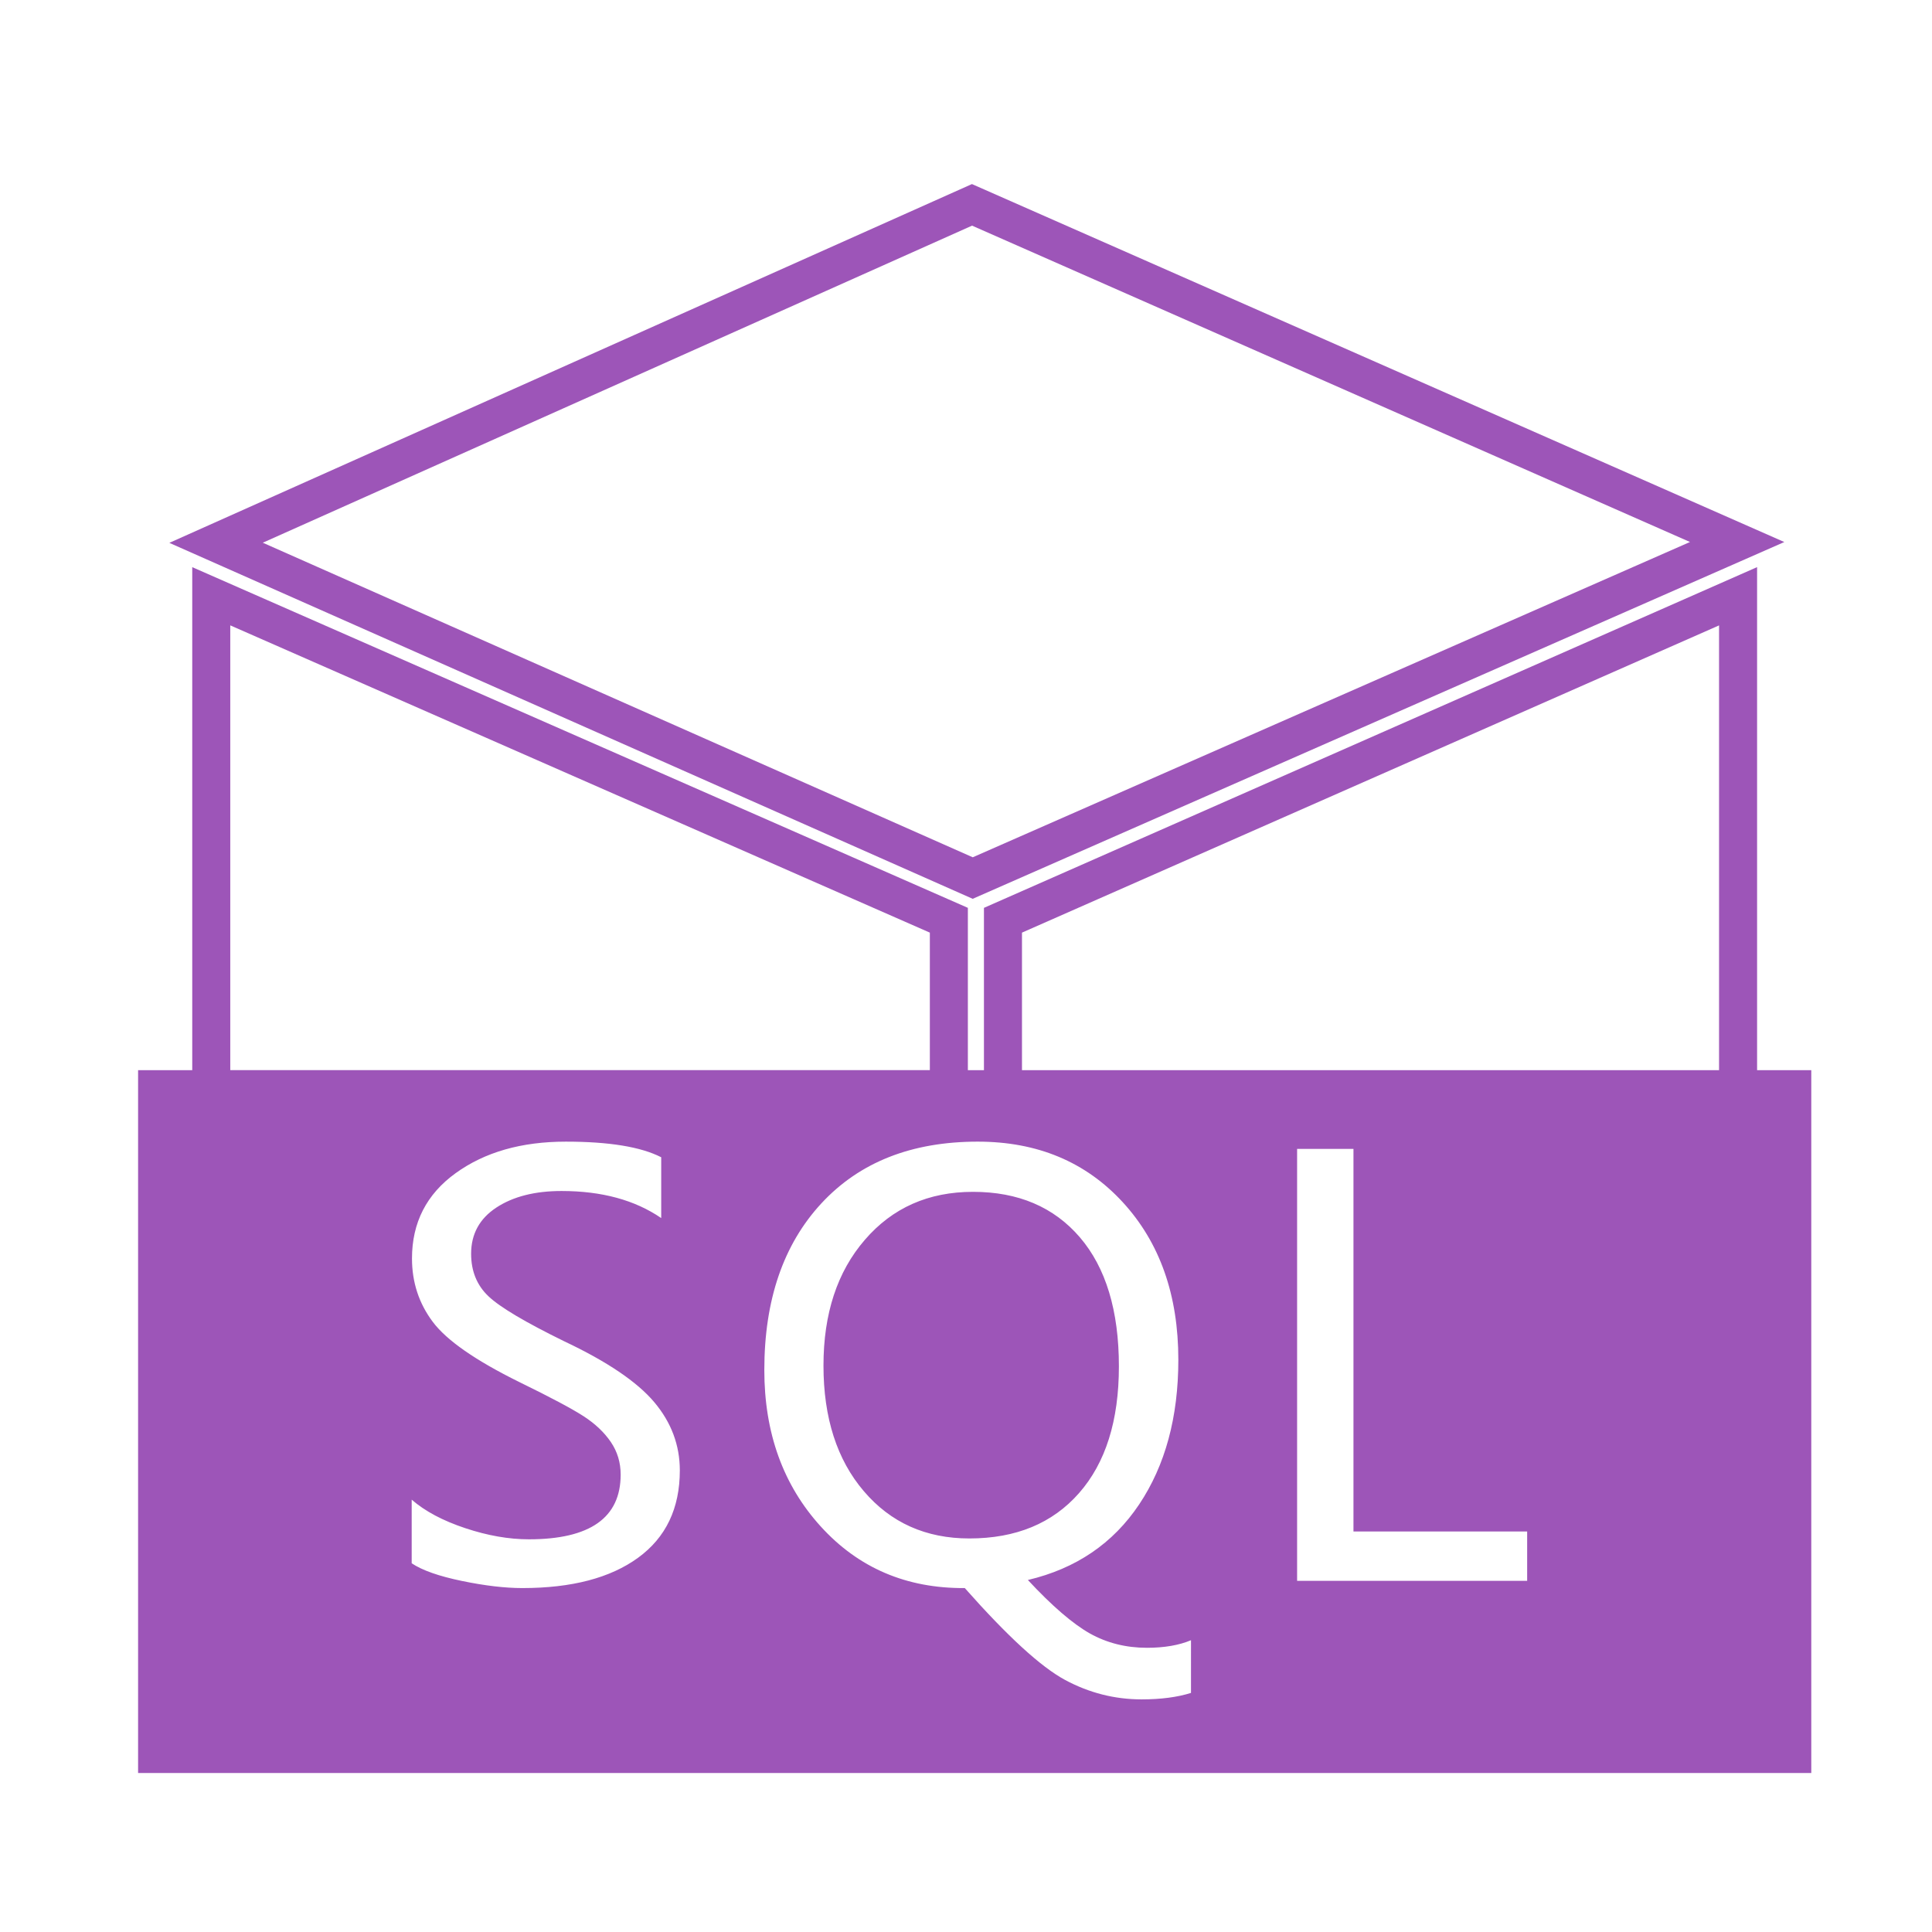 <?xml version="1.0" encoding="utf-8"?>
<!DOCTYPE svg PUBLIC "-//W3C//DTD SVG 1.1//EN" "http://www.w3.org/Graphics/SVG/1.1/DTD/svg11.dtd">
<svg style="width:308px;height:308px;" version="1.1" id="图形" xmlns="http://www.w3.org/2000/svg" xmlns:xlink="http://www.w3.org/1999/xlink" x="0px" y="0px" width="1024px" height="1024px" viewBox="0 0 1024 1024" enable-background="new 0 0 1024 1024" xml:space="preserve">
  <path class="svgpath" data-index="path_0" fill="#9d55b8" d="M571.896 791.394c14.085-15.997 21.144-38.394 21.144-67.178 0-29.548-6.923-52.358-20.698-68.425-13.775-16.052-32.67-24.091-56.625-24.091-23.601 0-42.708 8.469-57.315 25.42-14.674 16.949-21.943 39.171-21.943 66.682 0 27.648 7.13 49.865 21.39 66.558 14.259 16.727 32.915 25.054 55.933 25.054C538.425 815.413 557.805 807.428 571.896 791.394zM945.722 287.29 515.15 97.56 89.752 287.725 515.548 476.39 945.722 287.29zM515.211 119.595l380.515 167.674L515.58 454.381l-376.295-166.731L515.211 119.595zM931.293 567.201 931.293 300.585 521.513 481.183l0 86.019-8.524 0 0-86.028L101.893 300.601l0 266.6L73.191 567.201 73.191 939.743l886.829 0L960.02 567.201 931.293 567.201zM122.046 331.456l370.79 162.858 0 72.887-370.79 0L122.046 331.456zM338.236 825.61c-14.744 10.747-35.2 16.1-61.367 16.1-9.153 0-19.831-1.241-32.013-3.764-12.182-2.521-21.079-5.631-26.651-9.367l0-33.726c7.078 6.15 16.528 11.16 28.364 15.099 11.855 3.944 23.084 5.915 33.746 5.915 32.447 0 48.646-11.444 48.646-34.287 0-6.426-1.732-12.162-5.226-17.314-3.497-5.114-8.272-9.641-14.331-13.579-6.056-3.938-17.459-10.021-34.176-18.181-23.19-11.439-38.454-22.048-45.827-31.863-7.354-9.809-11.041-21.007-11.041-33.622 0-19.008 7.718-34.089 23.138-45.223 15.42-11.144 34.871-16.704 58.354-16.704 23.016 0 39.836 2.762 50.601 8.273l0 32.228c-13.949-9.554-31.532-14.342-52.834-14.342-14.137 0-25.646 2.936-34.557 8.791-8.897 5.86-13.361 14.019-13.361 24.471 0 9.26 3.1 16.798 9.259 22.598 6.177 5.828 19.554 13.742 40.148 23.829 22.686 10.714 38.572 21.466 47.641 32.212 9.034 10.714 13.569 22.805 13.569 36.215C360.317 799.45 352.945 814.897 338.236 825.61zM631.25 897.282c-7.267 2.281-15.992 3.42-26.166 3.42-14.326 0-27.862-3.453-40.634-10.332-12.805-6.911-30.491-23.121-53.089-48.66-30.944 0.213-56.383-10.675-76.354-32.658-19.935-21.938-29.903-49.585-29.903-82.902 0-37.152 10.107-66.612 30.284-88.382 20.213-21.792 47.795-32.675 82.825-32.675 31.564 0 57.175 10.692 76.838 32.07 19.657 21.388 29.489 49.225 29.489 83.523 0 30.414-6.923 55.985-20.769 76.688-13.846 20.701-33.503 34.041-58.979 40.054 12.844 13.824 23.814 23.219 32.845 28.333 9.036 5.049 19.14 7.603 30.29 7.603 9.166 0 16.955-1.345 23.323-4.008L631.25 897.282zM809.426 837.875 687.493 837.875 687.493 608.928l29.871 0 0 202.789 92.062 0L809.426 837.875zM911.135 567.201 541.671 567.201l0-72.891 369.463-162.837L911.135 567.201z" />

</svg>

